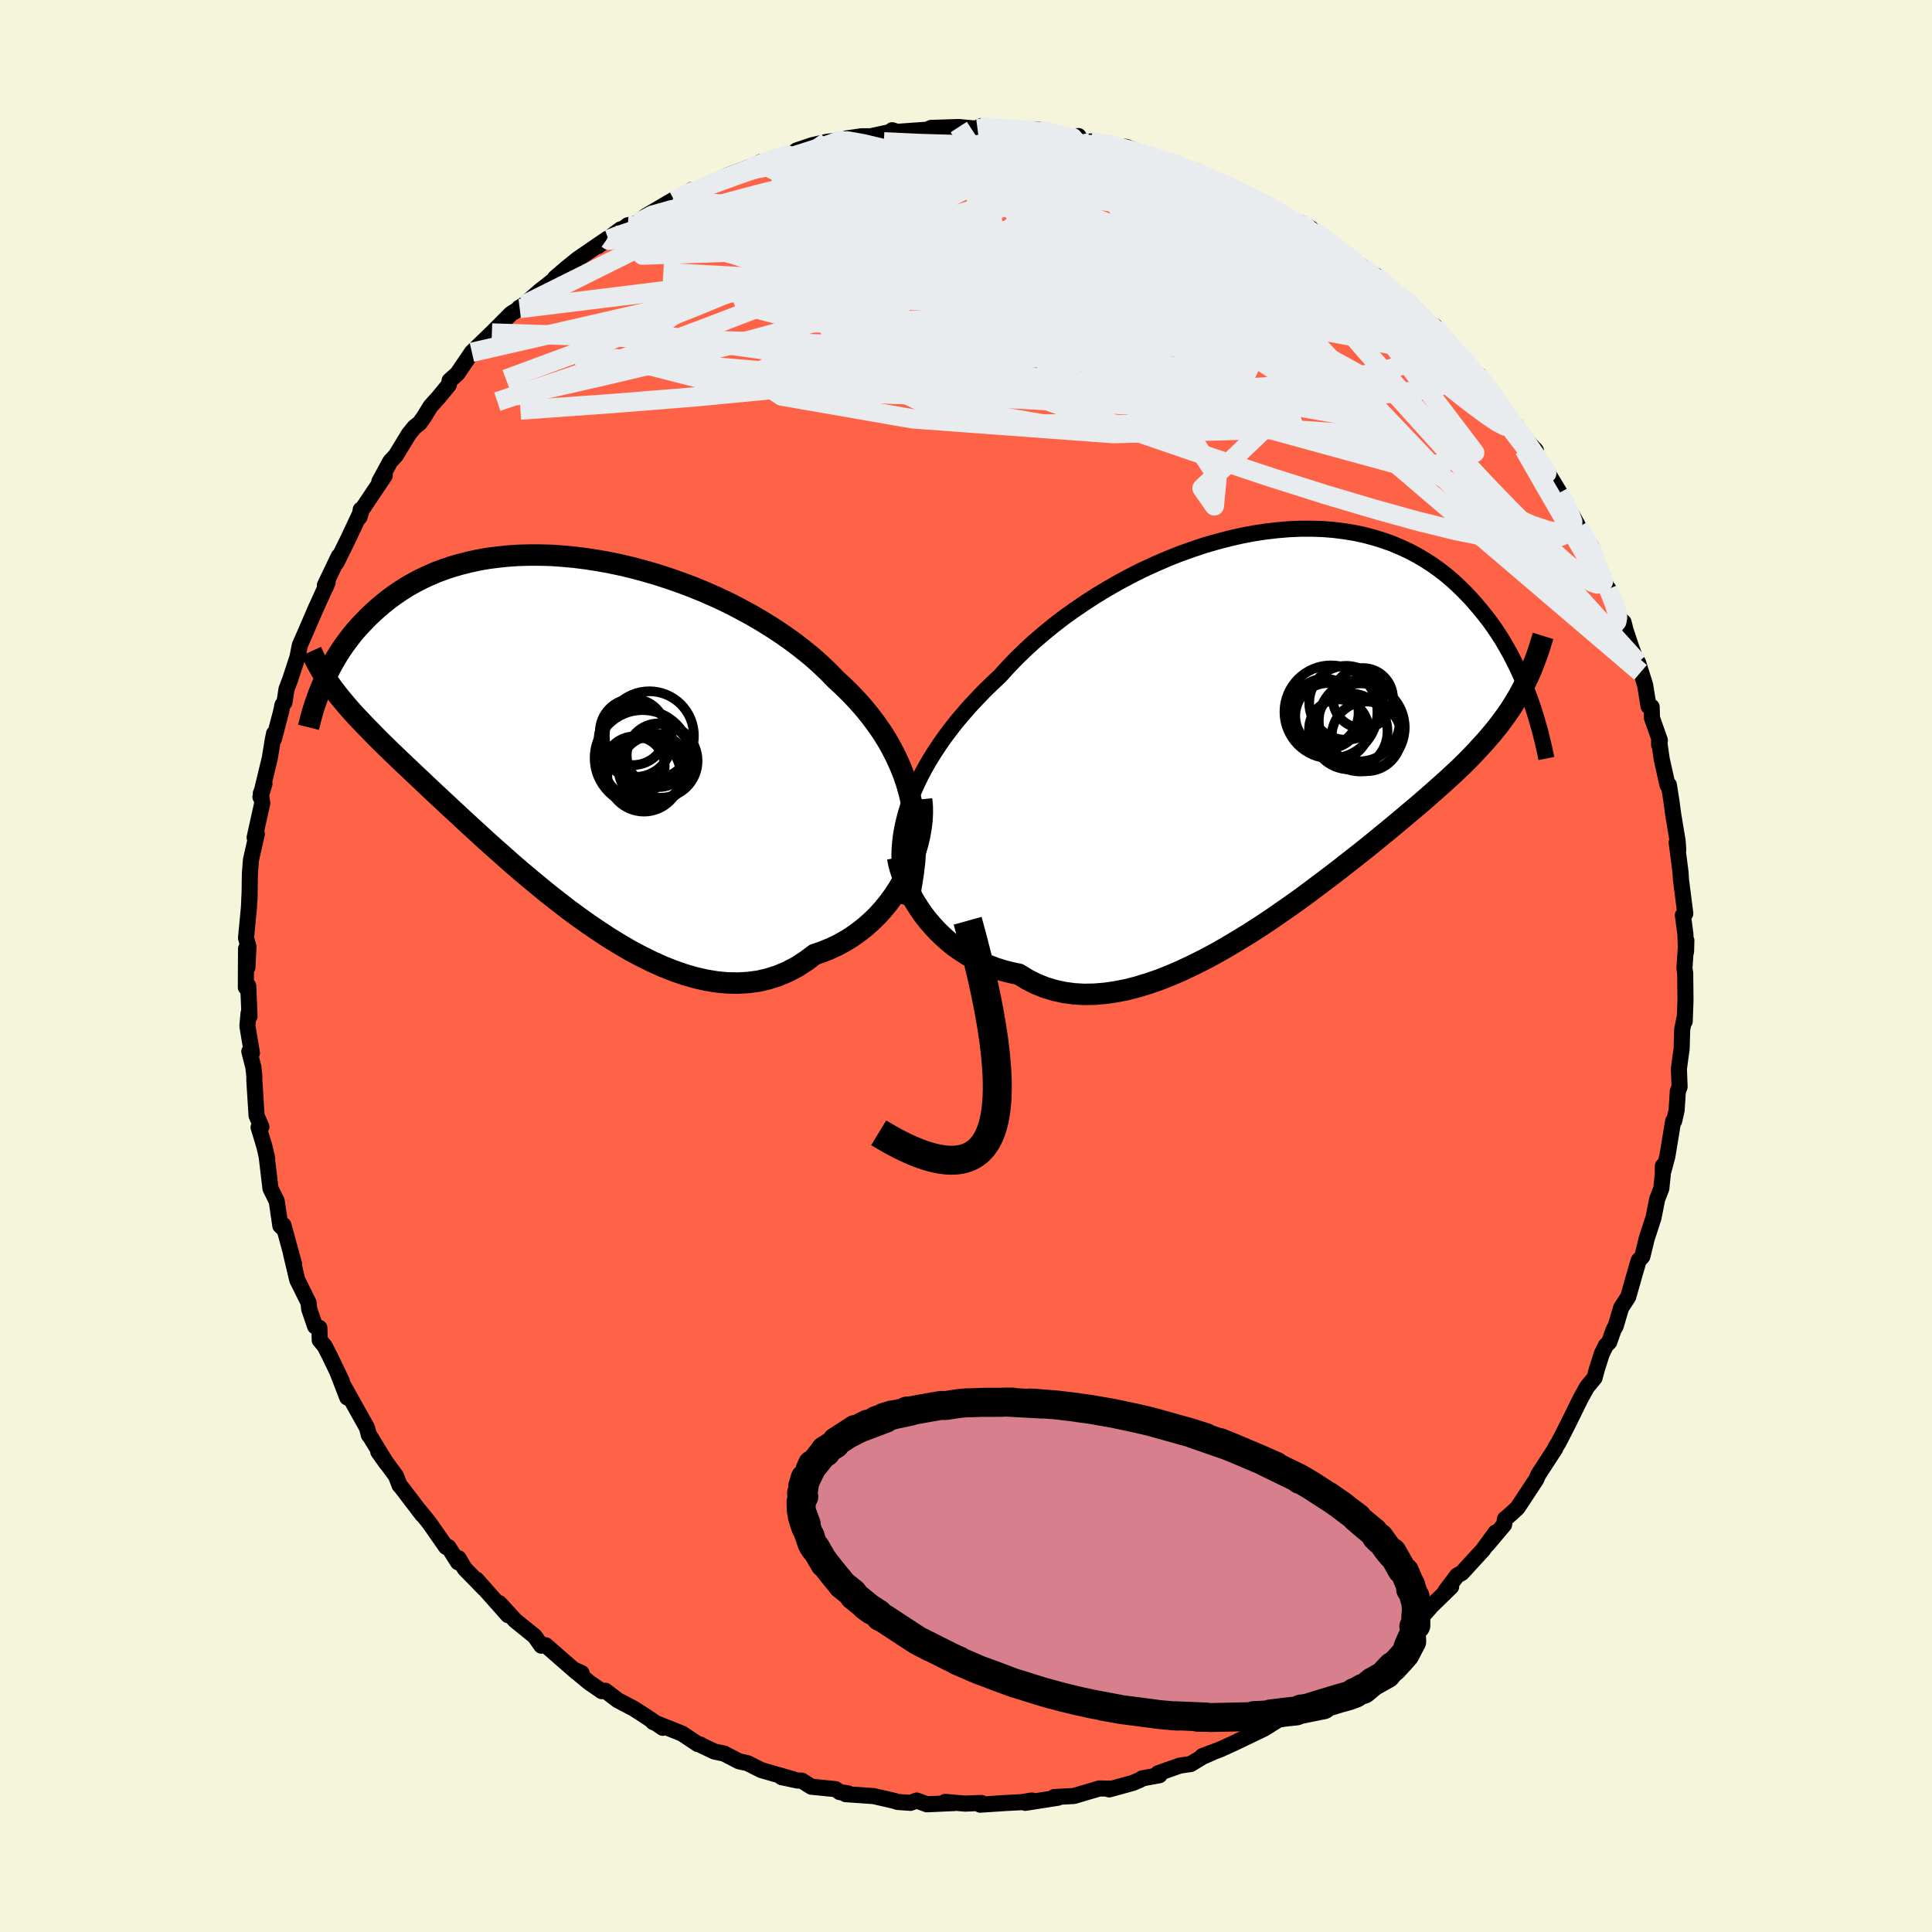 
  <svg viewBox="-100 -100 200 200" xmlns="http://www.w3.org/2000/svg" width="500" height="500" id="face-svg">
    <defs>
      <clipPath id="leftEyeClipPath">
        <polyline points="36.32,7.53 36.09,6.56 35.82,5.61 35.5,4.68 35.13,3.76 34.72,2.87 34.27,1.99 33.78,1.12 33.25,0.28 32.67,-0.55 32.06,-1.36 31.42,-2.15 30.74,-2.92 30.02,-3.68 29.28,-4.41 28.5,-5.13 27.71,-5.94 26.87,-6.74 25.99,-7.52 25.05,-8.28 24.08,-9.02 23.06,-9.75 22,-10.45 20.91,-11.13 19.79,-11.79 18.64,-12.41 17.47,-13.02 16.27,-13.59 15.05,-14.13 13.82,-14.64 12.58,-15.11 11.33,-15.55 10.07,-15.96 8.81,-16.33 7.56,-16.67 6.3,-16.97 5.06,-17.23 3.82,-17.45 2.59,-17.64 1.39,-17.79 0.19,-17.9 -0.98,-17.98 -2.13,-18.01 -3.26,-18.01 -4.36,-17.98 -5.43,-17.91 -6.48,-17.8 -7.49,-17.67 -8.47,-17.5 -9.43,-17.29 -10.35,-17.06 -11.23,-16.81 -12.09,-16.52 -12.91,-16.21 -13.69,-15.87 -14.44,-15.52 -15.16,-15.14 -15.85,-14.75 -16.5,-14.34 -17.13,-13.91 -17.72,-13.48 -18.29,-13.03 -18.83,-12.58 -19.34,-12.12 -19.83,-11.66 -20.29,-11.19 -20.74,-10.72 -21.16,-10.25 -21.56,-9.77 -21.93,-9.29 -22.29,-8.81 -22.63,-8.32 -22.95,-7.83 -23.25,-7.35 -23.53,-6.86 -23.79,-6.38 -24.04,-5.9 -24.27,-5.42 -24.49,-4.95 -24.69,-4.48 -23.59,-4.25 -23.31,-3.89 -23.03,-3.52 -22.73,-3.15 -22.42,-2.78 -22.1,-2.4 -21.77,-2.02 -21.42,-1.63 -21.06,-1.24 -20.68,-0.84 -20.29,-0.43 -19.88,-0.01 -19.46,0.42 -19.03,0.86 -18.57,1.32 -18.1,1.78 -17.61,2.26 -17.11,2.74 -16.58,3.25 -16.04,3.76 -15.47,4.3 -14.88,4.86 -14.27,5.43 -13.64,6.03 -12.98,6.65 -12.29,7.29 -11.59,7.95 -10.85,8.63 -10.1,9.33 -9.31,10.06 -8.51,10.79 -7.68,11.55 -6.82,12.32 -5.94,13.1 -5.04,13.9 -4.11,14.7 -3.16,15.5 -2.19,16.3 -1.2,17.11 -0.19,17.9 0.83,18.69 1.88,19.46 2.93,20.21 4.01,20.94 5.09,21.65 6.19,22.32 7.29,22.96 8.4,23.55 9.52,24.1 10.63,24.6 11.75,25.04 12.87,25.43 13.99,25.75 15.1,26 16.2,26.18 17.29,26.28 18.37,26.3 19.44,26.24 20.49,26.1 21.52,25.86 22.52,25.54 23.51,25.12 24.47,24.62 25.4,24.02 26.31,23.34 27.12,23.06 27.91,22.74 28.68,22.38 29.43,21.97 30.15,21.53 30.85,21.03 31.53,20.5 32.17,19.93 32.79,19.33 33.37,18.69 33.93,18.01 34.44,17.31 34.93,16.58 35.37,15.83 35.78,15.06" />
      </clipPath>
      <clipPath id="rightEyeClipPath">
        <polyline points="-37.81,7.17 -37.45,6.38 -37.07,5.59 -36.64,4.79 -36.18,3.99 -35.68,3.19 -35.15,2.39 -34.59,1.59 -33.99,0.79 -33.36,-0.01 -32.69,-0.8 -32,-1.59 -31.27,-2.37 -30.52,-3.15 -29.73,-3.92 -28.92,-4.68 -28.12,-5.56 -27.28,-6.44 -26.39,-7.31 -25.45,-8.18 -24.46,-9.03 -23.44,-9.87 -22.38,-10.69 -21.28,-11.48 -20.14,-12.26 -18.98,-13.01 -17.79,-13.73 -16.58,-14.42 -15.35,-15.08 -14.1,-15.71 -12.83,-16.29 -11.56,-16.84 -10.28,-17.35 -8.99,-17.81 -7.71,-18.24 -6.42,-18.61 -5.15,-18.94 -3.88,-19.23 -2.62,-19.47 -1.37,-19.66 -0.14,-19.8 1.07,-19.9 2.25,-19.95 3.42,-19.95 4.56,-19.91 5.68,-19.82 6.76,-19.68 7.82,-19.51 8.84,-19.29 9.84,-19.02 10.8,-18.72 11.73,-18.39 12.62,-18.01 13.48,-17.61 14.31,-17.17 15.1,-16.7 15.86,-16.21 16.59,-15.69 17.28,-15.15 17.94,-14.59 18.57,-14.01 19.17,-13.42 19.75,-12.82 20.29,-12.21 20.81,-11.6 21.31,-10.98 21.79,-10.36 22.24,-9.73 22.67,-9.09 23.08,-8.45 23.46,-7.8 23.83,-7.15 24.17,-6.5 24.5,-5.85 24.81,-5.19 25.1,-4.55 25.37,-3.9 25.62,-3.26 25.86,-2.62 26.09,-1.99 25.08,-3.21 24.8,-2.69 24.5,-2.19 24.2,-1.69 23.88,-1.19 23.54,-0.7 23.19,-0.22 22.83,0.27 22.45,0.75 22.05,1.24 21.64,1.72 21.21,2.21 20.76,2.7 20.3,3.2 19.82,3.7 19.32,4.21 18.8,4.72 18.26,5.23 17.69,5.76 17.11,6.29 16.5,6.83 15.87,7.39 15.22,7.96 14.54,8.55 13.83,9.15 13.09,9.77 12.33,10.41 11.55,11.06 10.73,11.73 9.89,12.42 9.03,13.12 8.13,13.83 7.21,14.55 6.27,15.29 5.3,16.03 4.31,16.78 3.3,17.54 2.27,18.3 1.22,19.05 0.14,19.8 -0.94,20.55 -2.05,21.28 -3.17,22 -4.3,22.69 -5.44,23.37 -6.58,24.02 -7.74,24.64 -8.9,25.22 -10.06,25.77 -11.21,26.27 -12.37,26.73 -13.52,27.13 -14.67,27.48 -15.8,27.77 -16.92,27.99 -18.03,28.15 -19.12,28.24 -20.19,28.26 -21.24,28.2 -22.26,28.06 -23.26,27.84 -24.23,27.55 -25.17,27.17 -26.08,26.71 -26.96,26.17 -27.79,26 -28.59,25.79 -29.38,25.54 -30.14,25.25 -30.88,24.93 -31.6,24.57 -32.29,24.17 -32.96,23.74 -33.6,23.29 -34.21,22.8 -34.79,22.28 -35.35,21.74 -35.87,21.18 -36.37,20.6 -36.83,20.01" />
      </clipPath>
      <filter id="fuzzy">
        <feTurbulence id="turbulence" baseFrequency="0.05" numOctaves="3" type="noise" result="noise" />
        <feDisplacementMap in="SourceGraphic" in2="noise" scale="2" />
      </filter>
      <linearGradient id="rainbowGradient" x1="0%" y1="0%" x2="100%" y2="0%">
        <stop offset="0%" style="stop-color: rgb(128, 128, 128); stop-opacity: 1" />
        <stop offset="50%" style="stop-color: rgb(230, 230, 250); stop-opacity: 1" />
        <stop offset="100%" style="stop-color: rgb(148, 0, 211); stop-opacity: 1" />
      </linearGradient>
    </defs>
    <rect x="-100" y="-100" width="100%" height="100%" fill="rgb(245, 245, 220)" />
    <polyline id="faceContour" points="74.37,0.24 74.45,0.75 74.48,3.57 74.4,5.73 74.41,5.23 74.14,6.56 74.08,8.6 73.95,9.5 73.8,10.65 73.87,12.51 73.69,12.95 73.56,14.95 73.31,16.04 73.2,16.07 72.61,19.67 72.22,21.14 72.14,20.7 72.13,21.57 71.98,23.03 71.55,24.14 71.17,26.06 70.47,28.21 70.01,30.08 69.63,30.49 69.24,31.83 68.55,34.25 67.81,35.4 67.26,37.26 67.03,37.68 66.59,38.93 66.23,39.3 65.82,40.13 65.31,41.73 65.07,42.63 64.28,43.59 63.62,44.78 62.27,47.52 61.89,48.27 61.31,49.39 61.03,49.83 60.99,49.97 59.24,52.66 59.03,53.15 57.1,56.08 56.5,56.64 55.8,57.25 55.8,57.24 55.7,57.84 53.95,59.91 54.83,58.64 53.52,60.44 51.33,62.83 50.85,63.09 49.64,64.69 50.22,64.26 47.91,66.51 48.03,66.43 47.5,67.02 46.89,67.66 44.33,69.86 42.76,70.73 42.79,71.09 41.01,72.47 40.28,73.12 38.3,74.51 39.71,73.43 38.16,74.44 37.86,74.78 35.18,76.32 34.08,77.26 34.24,76.87 33.07,77.85 32.4,77.99 30.84,78.96 28.17,80.24 28.08,80.29 26.31,81.1 24.47,81.79 25.45,81.45 24.55,81.83 23.26,82.61 22.12,82.78 19.88,83.57 20.03,83.77 18.23,84.1 18.06,84.23 17.26,84.57 14.82,85.24 15.04,85.16 13.81,85.14 11.17,85.92 9.13,86.03 9.52,86.1 6.14,86.63 6.84,86.39 6.78,86.39 5.75,86.56 4.2,86.64 1.47,86.82 1.59,86.64 -0.08,86.71 -2.16,86.53 -1.18,86.65 -4.05,86.78 -5.11,86.39 -5.75,86.63 -7.06,86.54 -7.43,86.42 -9.57,85.93 -12.46,85.73 -12.21,85.65 -13.07,85.52 -13.51,85.21 -16.01,84.96 -17.01,84.33 -17.45,84.32 -19.09,83.97 -17.92,84.18 -21.19,83.24 -22.62,82.52 -23.5,82.33 -25.04,81.53 -26.04,81.32 -27.37,80.69 -27.52,80.59 -27.76,80.55 -29.39,79.46 -32.38,78.27 -31.09,78.79 -31.39,78.86 -33.26,77.6 -34.4,76.87 -36.04,76.01 -37.33,75.03 -37.7,75.07 -39.02,74.16 -40.66,72.8 -39.79,73.2 -40.32,73.1 -43.5,70.32 -43.82,70.25 -43.96,70.36 -44.65,69.38 -46.67,67.75 -48.31,65.96 -47.41,67.2 -50.67,63.52 -49.86,64.47 -51.9,62.38 -52.53,61.31 -52.58,61.73 -53.58,60.15 -53.82,60.14 -55.46,57.79 -55.7,57.47 -56.8,56.12 -56.3,56.78 -58.48,53.92 -58.63,53.77 -59.01,52.79 -60.84,50.29 -59.95,51.54 -61.85,48.44 -61.81,48.57 -62.01,47.8 -64.49,43.36 -64.05,44.67 -65.05,42.09 -64.63,42.94 -65.91,40.28 -66.39,39.35 -66.9,38.73 -66.94,37.46 -67.38,37.3 -67.99,35.52 -68.06,34.85 -69.23,32.49 -69.9,29.66 -69.55,30.88 -70.66,26.83 -70.58,27.26 -70.98,26.89 -71.35,24.35 -72,23.03 -72.41,19.59 -72.34,19.95 -72.63,18.68 -73.23,16.7 -72.94,16.65 -73.44,15.49 -73.67,11.85 -73.67,11.4 -73.77,10.48 -74.19,8.84 -73.92,9.01 -74.39,6.21 -74.27,4.9 -74.17,5.2 -74.3,2.06 -74.55,2.21 -74.53,-1.79 -74.39,0.16 -74.28,-1.99 -74.53,-2.91 -74.23,-6.05 -74.17,-7.4 -74.17,-6.92 -74.13,-9.56 -74.02,-10.99 -73.41,-13.68 -73.64,-13.3 -72.85,-16.86 -73,-17.87 -72.62,-18.87 -73.04,-17.5 -72.07,-21.52 -71.77,-23.37 -71.63,-24.06 -71.64,-23.51 -70.91,-26.3 -70.76,-27.02 -70.55,-27.29 -70.34,-28.67 -69.97,-29.64 -69.21,-31.96 -68.96,-33.21 -68.32,-34.67 -67.23,-37.2 -67.51,-36.56 -66.08,-39.72 -66.31,-39.17 -66.37,-39.41 -64.93,-42.42 -65.17,-41.75 -64.03,-44.06 -62.68,-46.93 -62.66,-47.24 -62.79,-46.46 -62.56,-47.21 -60.17,-50.77 -60.73,-50.15 -59.6,-52.23 -59.02,-52.86 -57.68,-55.06 -57.1,-55.78 -56.56,-56.2 -56.12,-56.82 -55.43,-57.94 -54.55,-58.92 -53.54,-60.16 -53.45,-60.61 -52.65,-61.32 -51.15,-63.53 -49.16,-65.46 -48.22,-66.31 -49.08,-65.53 -47.08,-67.54 -46.2,-68.06 -46.26,-68.14 -45.76,-68.44 -44.15,-69.85 -40.92,-72.39 -42.53,-71.24 -41.34,-72.26 -40.21,-73.17 -37.15,-75.27 -38.1,-74.52 -35.75,-76.26 -36.37,-75.64 -35.01,-76.68 -34.01,-76.91 -33.14,-77.64 -30.28,-79.32 -29.61,-79.57 -30.19,-79.23 -28.35,-80.36 -28.06,-80.28 -26.99,-80.67 -24.84,-81.78 -23.19,-82.4 -21.88,-82.91 -21.26,-83.23 -21.12,-83.03 -18.16,-84.12 -17.92,-84.14 -17.52,-84.43 -15.95,-84.96 -14.39,-85.32 -13.61,-85.41 -11.95,-85.59 -12.36,-85.67 -10.83,-85.89 -9.88,-85.89 -7.43,-86.42 -7.64,-86.52 -7.15,-86.35 -3.51,-86.61 -4.18,-86.5 -3.61,-86.76 -0.75,-86.85 1.19,-86.67 1.65,-86.97 3.02,-86.8 1.43,-86.89 3.99,-86.6 7.17,-86.51 6.97,-86.57 7.57,-86.56 10.72,-85.76 11.65,-85.91 10.12,-85.81 14.12,-85.03 12.92,-85.36 14.5,-85.15 14.67,-84.95 16.58,-84.79 19.64,-83.59 19.58,-83.79 20.5,-83.42 20.95,-83.29 23.79,-82.25 23.8,-82.29 25.01,-81.64 26.39,-81.09 26.93,-80.73 28.74,-80.01 29.62,-79.64 29.99,-79.31 31.16,-78.89 30.92,-78.69 35.13,-76.38 34.56,-76.97 35.72,-76.34 36.14,-75.63 35.95,-76.13 39.96,-73.21 39.67,-73.44 41.07,-72.34 42.98,-70.61 42.42,-71.48 44.4,-69.63 44.85,-69.45 45.55,-68.91 47.79,-66.74 46.86,-67.49 48.56,-66.2 50.57,-63.48 49.76,-64.8 51.61,-62.65 51.45,-62.79 52.51,-61.51 53.05,-61.19 53.06,-61.21 55.92,-57.06 55.18,-58.19 56.96,-56.01 57.25,-55.19 58.99,-53.38 58.27,-53.69 59.69,-51.87 60.26,-50.97 61.55,-48.84 61.71,-48.65 61.42,-48.98 62.76,-46.66 63.42,-45.43 64.68,-43.52 64.97,-42.66 64.61,-42.89 66.41,-39.09 66.5,-39.04 67.39,-36.94 67.72,-35.84 68.07,-35.59 68.28,-34.75 68.87,-32.99 69.83,-30.4 69.57,-31.42 70.3,-29.1 70.66,-26.89 70.98,-26.82 71.01,-25.68 71.83,-23.36 71.75,-22.88 71.75,-23.31 72.01,-21.47 72.62,-18.73 72.76,-18.75 73.02,-17.11 73.2,-15.76 73.67,-12.92 73.73,-12.01 73.57,-12.79 73.97,-9.68 74.01,-8.96 74.46,-5.43 74.21,-5.26 74.47,-3.32 74.54,-1.49 74.57,-2.64 74.37,0.24 74.45,0.75" fill="rgb(255, 99, 71)" stroke="black" stroke-width="1.667" stroke-linejoin="round" filter="url(#fuzzy)" />
    <g transform="translate(32.42 -25.32)">
      <polyline id="rightCountour" points="-37.81,7.17 -37.45,6.38 -37.07,5.59 -36.64,4.79 -36.18,3.99 -35.68,3.19 -35.15,2.39 -34.59,1.59 -33.99,0.79 -33.36,-0.01 -32.69,-0.8 -32,-1.59 -31.27,-2.37 -30.52,-3.15 -29.73,-3.92 -28.92,-4.68 -28.12,-5.56 -27.28,-6.44 -26.39,-7.31 -25.45,-8.18 -24.46,-9.03 -23.44,-9.87 -22.38,-10.69 -21.28,-11.48 -20.14,-12.26 -18.98,-13.01 -17.79,-13.73 -16.58,-14.42 -15.35,-15.08 -14.1,-15.71 -12.83,-16.29 -11.56,-16.84 -10.28,-17.35 -8.99,-17.81 -7.71,-18.24 -6.42,-18.61 -5.15,-18.94 -3.88,-19.23 -2.62,-19.47 -1.37,-19.66 -0.14,-19.8 1.07,-19.9 2.25,-19.95 3.42,-19.95 4.56,-19.91 5.68,-19.82 6.76,-19.68 7.82,-19.51 8.84,-19.29 9.84,-19.02 10.8,-18.72 11.73,-18.39 12.62,-18.01 13.48,-17.61 14.31,-17.17 15.1,-16.7 15.86,-16.21 16.59,-15.69 17.28,-15.15 17.94,-14.59 18.57,-14.01 19.17,-13.42 19.75,-12.82 20.29,-12.21 20.81,-11.6 21.31,-10.98 21.79,-10.36 22.24,-9.73 22.67,-9.09 23.08,-8.45 23.46,-7.8 23.83,-7.15 24.17,-6.5 24.5,-5.85 24.81,-5.19 25.1,-4.55 25.37,-3.9 25.62,-3.26 25.86,-2.62 26.09,-1.99 25.08,-3.21 24.8,-2.69 24.5,-2.19 24.2,-1.69 23.88,-1.19 23.54,-0.7 23.19,-0.22 22.83,0.27 22.45,0.75 22.05,1.24 21.64,1.72 21.21,2.21 20.76,2.7 20.3,3.2 19.82,3.7 19.32,4.21 18.8,4.72 18.26,5.23 17.69,5.76 17.11,6.29 16.5,6.83 15.87,7.39 15.22,7.96 14.54,8.55 13.83,9.15 13.09,9.77 12.33,10.41 11.55,11.06 10.73,11.73 9.89,12.42 9.03,13.12 8.13,13.83 7.21,14.55 6.27,15.29 5.3,16.03 4.31,16.78 3.3,17.54 2.27,18.3 1.22,19.05 0.14,19.8 -0.94,20.55 -2.05,21.28 -3.17,22 -4.3,22.69 -5.44,23.37 -6.58,24.02 -7.74,24.64 -8.9,25.22 -10.06,25.77 -11.21,26.27 -12.37,26.73 -13.52,27.13 -14.67,27.48 -15.8,27.77 -16.92,27.99 -18.03,28.15 -19.12,28.24 -20.19,28.26 -21.24,28.2 -22.26,28.06 -23.26,27.84 -24.23,27.55 -25.17,27.17 -26.08,26.71 -26.96,26.17 -27.79,26 -28.59,25.79 -29.38,25.54 -30.14,25.25 -30.88,24.93 -31.6,24.57 -32.29,24.17 -32.96,23.74 -33.6,23.29 -34.21,22.8 -34.79,22.28 -35.35,21.74 -35.87,21.18 -36.37,20.6 -36.83,20.01" fill="white" stroke="white" stroke-width="0" stroke-linejoin="round" filter="url(#fuzzy)" />
    </g>
    <g transform="translate(-41.98 -24.53)">
      <polyline id="leftCountour" points="36.32,7.53 36.09,6.56 35.82,5.61 35.5,4.68 35.13,3.76 34.72,2.87 34.27,1.99 33.78,1.12 33.25,0.28 32.67,-0.55 32.06,-1.36 31.42,-2.15 30.74,-2.92 30.02,-3.68 29.28,-4.41 28.5,-5.13 27.71,-5.94 26.87,-6.74 25.99,-7.52 25.05,-8.28 24.08,-9.02 23.06,-9.75 22,-10.45 20.91,-11.13 19.79,-11.79 18.64,-12.41 17.47,-13.02 16.27,-13.59 15.05,-14.13 13.82,-14.64 12.58,-15.11 11.33,-15.55 10.07,-15.96 8.81,-16.33 7.56,-16.67 6.3,-16.97 5.06,-17.23 3.82,-17.45 2.59,-17.64 1.39,-17.79 0.19,-17.9 -0.98,-17.98 -2.13,-18.01 -3.26,-18.01 -4.36,-17.98 -5.43,-17.91 -6.48,-17.8 -7.49,-17.67 -8.47,-17.5 -9.43,-17.29 -10.35,-17.06 -11.23,-16.81 -12.09,-16.52 -12.91,-16.21 -13.69,-15.87 -14.44,-15.52 -15.16,-15.14 -15.85,-14.75 -16.5,-14.34 -17.13,-13.91 -17.72,-13.48 -18.29,-13.03 -18.83,-12.58 -19.34,-12.12 -19.83,-11.66 -20.29,-11.19 -20.74,-10.72 -21.16,-10.25 -21.56,-9.77 -21.93,-9.29 -22.29,-8.81 -22.63,-8.32 -22.95,-7.83 -23.25,-7.35 -23.53,-6.86 -23.79,-6.38 -24.04,-5.9 -24.27,-5.42 -24.49,-4.95 -24.69,-4.48 -23.59,-4.25 -23.31,-3.89 -23.03,-3.52 -22.73,-3.15 -22.42,-2.78 -22.1,-2.4 -21.77,-2.02 -21.42,-1.63 -21.06,-1.24 -20.68,-0.84 -20.29,-0.43 -19.88,-0.01 -19.46,0.42 -19.03,0.86 -18.57,1.32 -18.1,1.78 -17.61,2.26 -17.11,2.74 -16.58,3.25 -16.04,3.76 -15.47,4.3 -14.88,4.86 -14.27,5.43 -13.64,6.03 -12.98,6.65 -12.29,7.29 -11.59,7.95 -10.85,8.63 -10.1,9.33 -9.31,10.06 -8.51,10.79 -7.68,11.55 -6.82,12.32 -5.94,13.1 -5.04,13.9 -4.11,14.7 -3.16,15.5 -2.19,16.3 -1.2,17.11 -0.19,17.9 0.83,18.69 1.88,19.46 2.93,20.21 4.01,20.94 5.09,21.65 6.19,22.32 7.29,22.96 8.4,23.55 9.52,24.1 10.63,24.6 11.75,25.04 12.87,25.43 13.99,25.75 15.1,26 16.2,26.18 17.29,26.28 18.37,26.3 19.44,26.24 20.49,26.1 21.52,25.86 22.52,25.54 23.51,25.12 24.47,24.62 25.4,24.02 26.31,23.34 27.12,23.06 27.91,22.74 28.68,22.38 29.43,21.97 30.15,21.53 30.85,21.03 31.53,20.5 32.17,19.93 32.79,19.33 33.37,18.69 33.93,18.01 34.44,17.31 34.93,16.58 35.37,15.83 35.78,15.06" fill="white" stroke="white" stroke-width="0" stroke-linejoin="round" filter="url(#fuzzy)" />
    </g>
    <g transform="translate(32.42 -25.32)">
      <polyline id="rightUpper" points="-39.29,14.55 -39.31,13.87 -39.29,13.17 -39.23,12.46 -39.14,11.73 -39.01,11 -38.84,10.25 -38.64,9.49 -38.4,8.72 -38.12,7.95 -37.81,7.17 -37.45,6.38 -37.07,5.59 -36.64,4.79 -36.18,3.99 -35.68,3.19 -35.15,2.39 -34.59,1.59 -33.99,0.79 -33.36,-0.01 -32.69,-0.8 -32,-1.59 -31.27,-2.37 -30.52,-3.15 -29.73,-3.92 -28.92,-4.68 -28.12,-5.56 -27.28,-6.44 -26.39,-7.31 -25.45,-8.18 -24.46,-9.03 -23.44,-9.87 -22.38,-10.69 -21.28,-11.48 -20.14,-12.26 -18.98,-13.01 -17.79,-13.73 -16.58,-14.42 -15.35,-15.08 -14.1,-15.71 -12.83,-16.29 -11.56,-16.84 -10.28,-17.35 -8.99,-17.81 -7.71,-18.24 -6.42,-18.61 -5.15,-18.94 -3.88,-19.23 -2.62,-19.47 -1.37,-19.66 -0.14,-19.8 1.07,-19.9 2.25,-19.95 3.42,-19.95 4.56,-19.91 5.68,-19.82 6.76,-19.68 7.82,-19.51 8.84,-19.29 9.84,-19.02 10.8,-18.72 11.73,-18.39 12.62,-18.01 13.48,-17.61 14.31,-17.17 15.1,-16.7 15.86,-16.21 16.59,-15.69 17.28,-15.15 17.94,-14.59 18.57,-14.01 19.17,-13.42 19.75,-12.82 20.29,-12.21 20.81,-11.6 21.31,-10.98 21.79,-10.36 22.24,-9.73 22.67,-9.09 23.08,-8.45 23.46,-7.8 23.83,-7.15 24.17,-6.5 24.5,-5.85 24.81,-5.19 25.1,-4.55 25.37,-3.9 25.62,-3.26 25.86,-2.62 26.09,-1.99 26.3,-1.37 26.5,-0.75 26.68,-0.14 26.85,0.45 27.02,1.04 27.16,1.62 27.3,2.19 27.43,2.75 27.55,3.3 27.66,3.84" fill="none" stroke="black" stroke-width="1.667" stroke-linejoin="round" filter="url(#fuzzy)" />
      <polyline id="rightLower" points="-39.49,14.1 -39.4,14.61 -39.26,15.16 -39.08,15.73 -38.87,16.32 -38.62,16.92 -38.33,17.54 -38.01,18.16 -37.65,18.78 -37.25,19.4 -36.83,20.01 -36.37,20.6 -35.87,21.18 -35.35,21.74 -34.79,22.28 -34.21,22.8 -33.6,23.29 -32.96,23.74 -32.29,24.17 -31.6,24.57 -30.88,24.93 -30.14,25.25 -29.38,25.54 -28.59,25.79 -27.79,26 -26.96,26.17 -26.08,26.71 -25.17,27.17 -24.23,27.55 -23.26,27.84 -22.26,28.06 -21.24,28.2 -20.19,28.26 -19.12,28.24 -18.03,28.15 -16.92,27.99 -15.8,27.77 -14.67,27.48 -13.52,27.13 -12.37,26.73 -11.21,26.27 -10.06,25.77 -8.9,25.22 -7.74,24.64 -6.58,24.02 -5.44,23.37 -4.3,22.69 -3.17,22 -2.05,21.28 -0.94,20.55 0.14,19.8 1.22,19.05 2.27,18.3 3.3,17.54 4.31,16.78 5.3,16.03 6.27,15.29 7.21,14.55 8.13,13.83 9.03,13.12 9.89,12.42 10.73,11.73 11.55,11.06 12.33,10.41 13.09,9.77 13.83,9.15 14.54,8.55 15.22,7.96 15.87,7.39 16.5,6.83 17.11,6.29 17.69,5.76 18.26,5.23 18.8,4.72 19.32,4.21 19.82,3.7 20.3,3.2 20.76,2.7 21.21,2.21 21.64,1.72 22.05,1.24 22.45,0.75 22.83,0.27 23.19,-0.22 23.54,-0.7 23.88,-1.19 24.2,-1.69 24.5,-2.19 24.8,-2.69 25.08,-3.21 25.35,-3.73 25.61,-4.26 25.86,-4.79 26.1,-5.34 26.32,-5.9 26.54,-6.47 26.75,-7.05 26.95,-7.64 27.13,-8.24 27.32,-8.85" fill="none" stroke="black" stroke-width="2.222" stroke-linejoin="round" filter="url(#fuzzy)" />
      <circle r="4.812" cx="5.359" cy="-0.985" stroke="black" fill="none" stroke-width="1.0" filter="url(#fuzzy)" clip-path="url(#rightEyeClipPath)" /><circle r="3.074" cx="6.164" cy="0.8" stroke="black" fill="none" stroke-width="1.0" filter="url(#fuzzy)" clip-path="url(#rightEyeClipPath)" /><circle r="3.12" cx="8.664" cy="-2.405" stroke="black" fill="none" stroke-width="1.0" filter="url(#fuzzy)" clip-path="url(#rightEyeClipPath)" /><circle r="3.51" cx="4.709" cy="-0.905" stroke="black" fill="none" stroke-width="1.0" filter="url(#fuzzy)" clip-path="url(#rightEyeClipPath)" /><circle r="3.828" cx="6.939" cy="-1.925" stroke="black" fill="none" stroke-width="1.0" filter="url(#fuzzy)" clip-path="url(#rightEyeClipPath)" /><circle r="4.198" cx="8.299" cy="-0.065" stroke="black" fill="none" stroke-width="1.0" filter="url(#fuzzy)" clip-path="url(#rightEyeClipPath)" /><circle r="4.558" cx="8.439" cy="0.625" stroke="black" fill="none" stroke-width="1.0" filter="url(#fuzzy)" clip-path="url(#rightEyeClipPath)" /><circle r="3.388" cx="5.054" cy="-0.575" stroke="black" fill="none" stroke-width="1.0" filter="url(#fuzzy)" clip-path="url(#rightEyeClipPath)" /><circle r="3.936" cx="7.279" cy="1.03" stroke="black" fill="none" stroke-width="1.0" filter="url(#fuzzy)" clip-path="url(#rightEyeClipPath)" /><circle r="3.604" cx="9.039" cy="1.55" stroke="black" fill="none" stroke-width="1.0" filter="url(#fuzzy)" clip-path="url(#rightEyeClipPath)" />
      </g>
    <g transform="translate(-41.98 -24.53)">
      <polyline id="leftUpper" points="35.84,18.26 36.13,17.1 36.36,15.96 36.53,14.83 36.66,13.73 36.73,12.65 36.75,11.59 36.72,10.54 36.63,9.52 36.5,8.52 36.32,7.53 36.09,6.56 35.82,5.61 35.5,4.68 35.13,3.76 34.72,2.87 34.27,1.99 33.78,1.12 33.25,0.28 32.67,-0.55 32.06,-1.36 31.42,-2.15 30.74,-2.92 30.02,-3.68 29.28,-4.41 28.5,-5.13 27.71,-5.94 26.87,-6.74 25.99,-7.52 25.05,-8.28 24.08,-9.02 23.06,-9.75 22,-10.45 20.91,-11.13 19.79,-11.79 18.64,-12.41 17.47,-13.02 16.27,-13.59 15.05,-14.13 13.82,-14.64 12.58,-15.11 11.33,-15.55 10.07,-15.96 8.81,-16.33 7.56,-16.67 6.3,-16.97 5.06,-17.23 3.82,-17.45 2.59,-17.64 1.39,-17.79 0.19,-17.9 -0.98,-17.98 -2.13,-18.01 -3.26,-18.01 -4.36,-17.98 -5.43,-17.91 -6.48,-17.8 -7.49,-17.67 -8.47,-17.5 -9.43,-17.29 -10.35,-17.06 -11.23,-16.81 -12.09,-16.52 -12.91,-16.21 -13.69,-15.87 -14.44,-15.52 -15.16,-15.14 -15.85,-14.75 -16.5,-14.34 -17.13,-13.91 -17.72,-13.48 -18.29,-13.03 -18.83,-12.58 -19.34,-12.12 -19.83,-11.66 -20.29,-11.19 -20.74,-10.72 -21.16,-10.25 -21.56,-9.77 -21.93,-9.29 -22.29,-8.81 -22.63,-8.32 -22.95,-7.83 -23.25,-7.35 -23.53,-6.86 -23.79,-6.38 -24.04,-5.9 -24.27,-5.42 -24.49,-4.95 -24.69,-4.48 -24.88,-4.02 -25.06,-3.56 -25.22,-3.11 -25.38,-2.67 -25.52,-2.24 -25.65,-1.81 -25.77,-1.39 -25.88,-0.98 -25.98,-0.58 -26.08,-0.18" fill="none" stroke="black" stroke-width="2.222" stroke-linejoin="round" filter="url(#fuzzy)" />
      <polyline id="leftLower" points="37.38,7.27 37.45,7.97 37.46,8.71 37.42,9.47 37.32,10.26 37.18,11.05 36.99,11.86 36.75,12.67 36.47,13.47 36.14,14.27 35.78,15.06 35.37,15.83 34.93,16.58 34.44,17.31 33.93,18.01 33.37,18.69 32.79,19.33 32.17,19.93 31.53,20.5 30.85,21.03 30.15,21.53 29.43,21.97 28.68,22.38 27.91,22.74 27.12,23.06 26.31,23.34 25.4,24.02 24.47,24.62 23.51,25.12 22.52,25.54 21.52,25.86 20.49,26.1 19.44,26.24 18.37,26.3 17.29,26.28 16.2,26.18 15.1,26 13.99,25.75 12.87,25.43 11.75,25.04 10.63,24.6 9.52,24.1 8.4,23.55 7.29,22.96 6.19,22.32 5.09,21.65 4.01,20.94 2.93,20.21 1.88,19.46 0.83,18.69 -0.19,17.9 -1.2,17.11 -2.19,16.3 -3.16,15.5 -4.11,14.7 -5.04,13.9 -5.94,13.1 -6.82,12.32 -7.68,11.55 -8.51,10.79 -9.31,10.06 -10.1,9.33 -10.85,8.63 -11.59,7.95 -12.29,7.29 -12.98,6.65 -13.64,6.03 -14.27,5.43 -14.88,4.86 -15.47,4.3 -16.04,3.76 -16.58,3.25 -17.11,2.74 -17.61,2.26 -18.1,1.78 -18.57,1.32 -19.03,0.86 -19.46,0.42 -19.88,-0.01 -20.29,-0.43 -20.68,-0.84 -21.06,-1.24 -21.42,-1.63 -21.77,-2.02 -22.1,-2.4 -22.42,-2.78 -22.73,-3.15 -23.03,-3.52 -23.31,-3.89 -23.59,-4.25 -23.85,-4.62 -24.1,-4.99 -24.35,-5.36 -24.58,-5.73 -24.81,-6.11 -25.02,-6.49 -25.23,-6.87 -25.43,-7.26 -25.62,-7.65 -25.8,-8.05" fill="none" stroke="black" stroke-width="2.222" stroke-linejoin="round" filter="url(#fuzzy)" />
      <circle r="3.428" cx="7.501" cy="0.302" stroke="black" fill="none" stroke-width="1.0" filter="url(#fuzzy)" clip-path="url(#leftEyeClipPath)" /><circle r="3.812" cx="10.381" cy="3.297" stroke="black" fill="none" stroke-width="1.0" filter="url(#fuzzy)" clip-path="url(#leftEyeClipPath)" /><circle r="3.298" cx="10.161" cy="2.712" stroke="black" fill="none" stroke-width="1.0" filter="url(#fuzzy)" clip-path="url(#leftEyeClipPath)" /><circle r="4.96" cx="8.496" cy="3.002" stroke="black" fill="none" stroke-width="1.0" filter="url(#fuzzy)" clip-path="url(#leftEyeClipPath)" /><circle r="3.126" cx="7.666" cy="3.882" stroke="black" fill="none" stroke-width="1.0" filter="url(#fuzzy)" clip-path="url(#leftEyeClipPath)" /><circle r="3.798" cx="7.741" cy="1.157" stroke="black" fill="none" stroke-width="1.0" filter="url(#fuzzy)" clip-path="url(#leftEyeClipPath)" /><circle r="4.612" cx="9.201" cy="0.702" stroke="black" fill="none" stroke-width="1.0" filter="url(#fuzzy)" clip-path="url(#leftEyeClipPath)" /><circle r="3.8" cx="8.646" cy="4.747" stroke="black" fill="none" stroke-width="1.0" filter="url(#fuzzy)" clip-path="url(#leftEyeClipPath)" /><circle r="3.608" cx="9.616" cy="4.067" stroke="black" fill="none" stroke-width="1.0" filter="url(#fuzzy)" clip-path="url(#leftEyeClipPath)" /><circle r="3.464" cx="9.616" cy="4.152" stroke="black" fill="none" stroke-width="1.0" filter="url(#fuzzy)" clip-path="url(#leftEyeClipPath)" />
    </g>
    <g id="hairs">
      <polyline points="34.56,-76.97 35.26,-76.44 35.52,-75.97 35.61,-75.45 35.43,-74.91 34.77,-74.44 33.52,-74.11 31.63,-73.95 29.07,-73.95 25.84,-74.1 21.91,-74.39 17.26,-74.8 11.82,-75.33 5.51,-75.96 -1.73,-76.68 -9.92,-77.53 -18.91,-78.69" fill="none" stroke="rgb(233, 236, 239)" stroke-width="2" stroke-linejoin="round" filter="url(#fuzzy)" /><polyline points="30.92,-78.69 33.36,-77.37 34.13,-76.86 34.25,-76.53 34.06,-76.19 33.65,-75.8 32.94,-75.39 31.84,-75.02 30.24,-74.75 28.08,-74.61 25.33,-74.61 21.99,-74.74 18.02,-74.98 13.39,-75.3 8.04,-75.7 1.93,-76.18 -4.94,-76.75 -12.52,-77.47 -20.83,-78.39" fill="none" stroke="rgb(233, 236, 239)" stroke-width="2" stroke-linejoin="round" filter="url(#fuzzy)" /><polyline points="42.42,-71.48 43.85,-70.2 44.89,-69.33 45.83,-68.51 46.69,-67.71 47.48,-66.95 48.17,-66.25 48.72,-65.66 49.08,-65.23 49.24,-64.98 49.18,-64.92 48.9,-65.05 48.36,-65.38 47.56,-65.93 46.46,-66.7 45.05,-67.74 43.36,-69.07 41.37,-70.68 39.01,-72.62 35.9,-75.07" fill="none" stroke="rgb(233, 236, 239)" stroke-width="2" stroke-linejoin="round" filter="url(#fuzzy)" /><polyline points="39.96,-73.21 40.12,-72.98 40.57,-72.31 40.81,-71.6 40.7,-70.94 40.23,-70.29 39.41,-69.62 38.22,-68.93 36.62,-68.21 34.62,-67.49 32.16,-66.76 29.25,-66.06 25.86,-65.4 21.99,-64.79 17.61,-64.21 12.73,-63.62 7.33,-62.99 1.39,-62.26 -5.11,-61.44 -12.18,-60.56 -19.8,-59.7 -27.97,-58.92 -36.72,-58.22 -46.12,-57.55" fill="none" stroke="rgb(233, 236, 239)" stroke-width="2" stroke-linejoin="round" filter="url(#fuzzy)" /><polyline points="48.56,-66.2 49.76,-64.65 50.5,-63.82 51.2,-63.05 51.89,-62.27 52.56,-61.5 53.2,-60.74 53.78,-60.03 54.26,-59.4 54.6,-58.94 54.74,-58.7 54.65,-58.74 54.27,-59.12 53.57,-59.88 52.49,-61.09 51,-62.8 49.21,-64.88" fill="none" stroke="rgb(233, 236, 239)" stroke-width="2" stroke-linejoin="round" filter="url(#fuzzy)" /><polyline points="14.5,-85.15 15.18,-84.92 16.3,-84.57 17.17,-84.21 17.56,-83.9 17.51,-83.64 17.05,-83.38 16.2,-83.13 14.88,-82.89 13.06,-82.65 10.7,-82.44 7.75,-82.25 4.17,-82.1 -0.08,-82 -5.04,-81.95 -10.73,-81.95 -17.26,-81.92" fill="none" stroke="rgb(233, 236, 239)" stroke-width="2" stroke-linejoin="round" filter="url(#fuzzy)" /><polyline points="7.57,-86.56 9.57,-86.07 10.22,-85.78 10.25,-85.47 9.89,-85.13 9.13,-84.75 7.96,-84.29 6.36,-83.72 4.26,-83.01 1.53,-82.18 -1.91,-81.24 -6.11,-80.24 -11.06,-79.17 -16.75,-78.02 -23.27,-76.78 -30.83,-75.33" fill="none" stroke="rgb(233, 236, 239)" stroke-width="2" stroke-linejoin="round" filter="url(#fuzzy)" /><polyline points="3.02,-86.8 3.04,-86.65 4.76,-86.2 6.99,-85.52 9.39,-84.62 11.9,-83.53 14.55,-82.26 17.29,-80.83 20.13,-79.27 23.05,-77.63 26.07,-75.91 29.19,-74.15 32.42,-72.33 35.71,-70.48 39,-68.64 42.18,-66.86 45.17,-65.19 47.93,-63.73 50.46,-62.56" fill="none" stroke="rgb(233, 236, 239)" stroke-width="2" stroke-linejoin="round" filter="url(#fuzzy)" /><polyline points="41.07,-72.34 42.28,-71.33 43.14,-70.69 44.02,-70 44.92,-69.26 45.8,-68.5 46.62,-67.76 47.35,-67.05 47.98,-66.4 48.48,-65.87 48.81,-65.46 48.96,-65.21 48.91,-65.12 48.67,-65.19 48.22,-65.41 47.58,-65.78 46.72,-66.31 45.65,-67.02 44.33,-67.95 42.7,-69.13 40.68,-70.64 38.26,-72.49 35.5,-74.67 32.58,-77.06" fill="none" stroke="rgb(233, 236, 239)" stroke-width="2" stroke-linejoin="round" filter="url(#fuzzy)" /><polyline points="51.45,-62.79 52.31,-61.82 53.1,-60.89 54,-59.74 54.96,-58.46 55.9,-57.18 56.78,-55.96 57.58,-54.85 58.29,-53.84 58.9,-52.95 59.41,-52.19 59.79,-51.6 60.03,-51.2 60.12,-51.01 60.04,-51.03 59.8,-51.29 59.36,-51.81 58.72,-52.61 57.86,-53.73 56.79,-55.13 55.53,-56.82 54.07,-58.8 52.3,-61.28" fill="none" stroke="rgb(233, 236, 239)" stroke-width="2" stroke-linejoin="round" filter="url(#fuzzy)" /><polyline points="45.55,-68.91 46.78,-67.67 47.36,-66.99 47.79,-66.38 47.98,-65.9 47.85,-65.63 47.37,-65.58 46.54,-65.75 45.39,-66.09 43.92,-66.59 42.12,-67.26 39.93,-68.12 37.29,-69.24 34.13,-70.66 30.38,-72.44 25.98,-74.57 20.88,-77.08 15.02,-79.96 8.68,-83.21" fill="none" stroke="rgb(233, 236, 239)" stroke-width="2" stroke-linejoin="round" filter="url(#fuzzy)" /><polyline points="12.92,-85.36 14.16,-85.14 15.46,-84.82 16.94,-84.42 18.39,-84 19.72,-83.58 20.93,-83.19 22.04,-82.8 23.07,-82.42 24,-82.06 24.79,-81.73 25.43,-81.45 25.89,-81.24 26.14,-81.09 26.16,-81.03 25.95,-81.04 25.47,-81.13 24.71,-81.32 23.65,-81.6 22.27,-82 20.58,-82.51 18.6,-83.14 16.32,-83.88 13.74,-84.8" fill="none" stroke="rgb(233, 236, 239)" stroke-width="2" stroke-linejoin="round" filter="url(#fuzzy)" /><polyline points="23.79,-82.25 24.29,-82.01 25.41,-81.41 26.82,-80.65 28.37,-79.82 29.94,-78.95 31.49,-78.09 32.99,-77.24 34.43,-76.4 35.8,-75.59 37.05,-74.86 38.08,-74.26 38.79,-73.86 39.11,-73.71 39.03,-73.83 38.36,-74.37" fill="none" stroke="rgb(233, 236, 239)" stroke-width="2" stroke-linejoin="round" filter="url(#fuzzy)" /><polyline points="14.12,-85.03 13.84,-85.15 14.51,-85.03 15.64,-84.76 16.99,-84.41 18.32,-84.03 19.52,-83.67 20.57,-83.35 21.46,-83.04 22.2,-82.77 22.76,-82.54 23.12,-82.35 23.23,-82.23 23.08,-82.19 22.65,-82.23 21.95,-82.36 20.97,-82.58 19.71,-82.89 18.15,-83.3 16.23,-83.85 13.76,-84.57 10.54,-85.52" fill="none" stroke="rgb(233, 236, 239)" stroke-width="2" stroke-linejoin="round" filter="url(#fuzzy)" /><polyline points="64.68,-43.52 64.85,-42.84 65.12,-41.94 65.42,-40.97 65.6,-40.17 65.58,-39.69 65.33,-39.55 64.84,-39.71 64.1,-40.16 63.12,-40.9 61.88,-41.93 60.37,-43.29 58.57,-45.01 56.44,-47.14 53.96,-49.7 51.11,-52.74 47.91,-56.26 44.37,-60.26 40.48,-64.73 36.18,-69.67 31.42,-75.1" fill="none" stroke="rgb(233, 236, 239)" stroke-width="2" stroke-linejoin="round" filter="url(#fuzzy)" /><polyline points="-30.19,-79.23 -28.77,-79.98 -27.39,-80.52 -25.75,-81.12 -23.91,-81.79 -22.05,-82.45 -20.29,-83.05 -18.67,-83.58 -17.21,-84.05 -15.92,-84.46 -14.84,-84.81 -14,-85.09 -13.43,-85.3 -13.11,-85.43 -13.09,-85.47 -13.48,-85.43" fill="none" stroke="rgb(233, 236, 239)" stroke-width="2" stroke-linejoin="round" filter="url(#fuzzy)" /><polyline points="-26.99,-80.67 -25.03,-81.55 -23.25,-82.14 -21.57,-82.55 -19.86,-82.86 -18.04,-83.12 -16.11,-83.36 -14.08,-83.58 -11.97,-83.78 -9.79,-83.96 -7.59,-84.1 -5.38,-84.2 -3.2,-84.29 -1.07,-84.36 1,-84.43 3.01,-84.5 4.93,-84.57 6.74,-84.64 8.4,-84.71 9.86,-84.79 11.06,-84.88 11.92,-85.02 12.5,-85.17 12.91,-85.28" fill="none" stroke="rgb(233, 236, 239)" stroke-width="2" stroke-linejoin="round" filter="url(#fuzzy)" /><polyline points="-37.15,-75.27 -36.95,-75.13 -35.66,-75.29 -33.8,-75.38 -31.4,-75.4 -28.48,-75.37 -25.12,-75.25 -21.42,-75.01 -17.46,-74.62 -13.24,-74.07 -8.77,-73.41 -4.02,-72.66 1.02,-71.86 6.3,-71.01 11.77,-70.12 17.33,-69.19 22.94,-68.23 28.57,-67.25 34.23,-66.26 39.96,-65.18 45.74,-63.94" fill="none" stroke="rgb(233, 236, 239)" stroke-width="2" stroke-linejoin="round" filter="url(#fuzzy)" /><polyline points="-34.01,-76.91 -32.49,-77.72 -30.47,-78.29 -28.33,-78.49 -25.95,-78.43 -23.18,-78.22 -19.94,-77.92 -16.26,-77.56 -12.19,-77.13 -7.83,-76.61 -3.27,-76 1.44,-75.3 6.28,-74.51 11.26,-73.65 16.38,-72.71 21.63,-71.66 27.02,-70.52 32.51,-69.29 38.07,-67.99 43.59,-66.71" fill="none" stroke="rgb(233, 236, 239)" stroke-width="2" stroke-linejoin="round" filter="url(#fuzzy)" /><polyline points="61.42,-48.98 62.37,-47.2 62.81,-46.02 62.79,-45.3 62.33,-44.93 61.47,-44.86 60.22,-45.08 58.53,-45.64 56.37,-46.62 53.69,-48.03 50.48,-49.87 46.74,-52.13 42.48,-54.8 37.7,-57.88 32.34,-61.41 26.29,-65.4 19.47,-69.89 11.94,-74.9 4.06,-80.46" fill="none" stroke="rgb(233, 236, 239)" stroke-width="2" stroke-linejoin="round" filter="url(#fuzzy)" /><polyline points="-37.15,-75.27 -37,-75.22 -35.85,-75.66 -34.23,-76.2 -32.2,-76.83 -29.79,-77.56 -27.08,-78.36 -24.21,-79.17 -21.29,-79.95 -18.35,-80.68 -15.37,-81.38 -12.31,-82.07 -9.14,-82.75 -5.92,-83.44 -2.75,-84.13 0.25,-84.79 2.87,-85.4 4.96,-86.01" fill="none" stroke="rgb(233, 236, 239)" stroke-width="2" stroke-linejoin="round" filter="url(#fuzzy)" /><polyline points="35.95,-76.13 38.45,-74.29 39.69,-73.32 40.49,-72.63 41.01,-72.09 41.29,-71.7 41.33,-71.42 41.13,-71.24 40.68,-71.16 39.94,-71.2 38.86,-71.37 37.42,-71.7 35.56,-72.23 33.25,-72.96 30.48,-73.91 27.24,-75.09 23.59,-76.5 19.56,-78.1 15.1,-79.89 10.02,-81.89 3.93,-84.16" fill="none" stroke="rgb(233, 236, 239)" stroke-width="2" stroke-linejoin="round" filter="url(#fuzzy)" /><polyline points="39.96,-73.21 40.13,-73 40.6,-72.38 40.86,-71.77 40.79,-71.24 40.36,-70.78 39.56,-70.35 38.37,-69.94 36.77,-69.57 34.74,-69.26 32.26,-69.01 29.3,-68.85 25.82,-68.78 21.78,-68.81 17.16,-68.93 11.99,-69.13 6.29,-69.41 0.07,-69.77 -6.68,-70.21 -14.05,-70.74 -22.21,-71.3 -31.33,-71.8" fill="none" stroke="rgb(233, 236, 239)" stroke-width="2" stroke-linejoin="round" filter="url(#fuzzy)" /><polyline points="10.72,-85.76 11.06,-85.75 11.26,-85.5 11.4,-85.15 11.32,-84.72 10.99,-84.18 10.42,-83.5 9.56,-82.69 8.33,-81.75 6.66,-80.69 4.48,-79.5 1.77,-78.15 -1.49,-76.62 -5.31,-74.89 -9.71,-72.97 -14.68,-70.88 -20.23,-68.64 -26.37,-66.27 -33.13,-63.75 -40.53,-61.11 -48.52,-58.42" fill="none" stroke="rgb(233, 236, 239)" stroke-width="2" stroke-linejoin="round" filter="url(#fuzzy)" /><polyline points="36.14,-75.63 37.06,-75.17 38.65,-74.04 40.15,-72.88 41.53,-71.76 42.8,-70.7 43.99,-69.71 45.11,-68.77 46.16,-67.88 47.12,-67.05 47.98,-66.28 48.72,-65.6 49.31,-65.04 49.73,-64.63 49.91,-64.45 49.83,-64.54 49.45,-64.93 48.78,-65.62 47.81,-66.59 46.49,-67.9" fill="none" stroke="rgb(233, 236, 239)" stroke-width="2" stroke-linejoin="round" filter="url(#fuzzy)" /><polyline points="47.79,-66.74 47.64,-66.79 48.06,-66.17 48.3,-65.59 48.13,-65.26 47.53,-65.2 46.5,-65.35 45.05,-65.7 43.19,-66.2 40.92,-66.87 38.18,-67.73 34.92,-68.84 31.02,-70.25 26.42,-72 21.1,-74.11 15.08,-76.6 8.32,-79.48 0.66,-82.75" fill="none" stroke="rgb(233, 236, 239)" stroke-width="2" stroke-linejoin="round" filter="url(#fuzzy)" /><polyline points="46.86,-67.49 48.4,-66.07 49.51,-64.9 50.31,-64.04 50.96,-63.33 51.55,-62.68 52.08,-62.07 52.56,-61.47 52.98,-60.91 53.3,-60.41 53.48,-60.04 53.48,-59.85 53.26,-59.88 52.8,-60.15 52.07,-60.7 51.05,-61.53 49.71,-62.68 48,-64.2 45.9,-66.11 43.43,-68.39 40.71,-70.96 37.85,-73.76" fill="none" stroke="rgb(233, 236, 239)" stroke-width="2" stroke-linejoin="round" filter="url(#fuzzy)" /><polyline points="20.95,-83.29 22.7,-82.59 23.46,-82.07 23.79,-81.54 23.8,-80.95 23.47,-80.31 22.76,-79.62 21.63,-78.87 20.09,-78.06 18.13,-77.16 15.75,-76.19 12.93,-75.15 9.61,-74.04 5.75,-72.86 1.32,-71.56 -3.68,-70.11 -9.28,-68.47 -15.48,-66.68 -22.29,-64.81 -29.73,-62.92 -37.83,-61.01 -46.64,-59" fill="none" stroke="rgb(233, 236, 239)" stroke-width="2" stroke-linejoin="round" filter="url(#fuzzy)" /><polyline points="47.79,-66.74 47.8,-66.67 48.67,-65.73 49.67,-64.64 50.6,-63.6 51.46,-62.62 52.28,-61.68 53.07,-60.73 53.86,-59.78 54.61,-58.84 55.32,-57.95 55.92,-57.16 56.39,-56.55 56.68,-56.16 56.76,-56.02 56.63,-56.16 56.29,-56.56 55.74,-57.22 55,-58.11 54.05,-59.28 52.87,-60.74 51.54,-62.37" fill="none" stroke="rgb(233, 236, 239)" stroke-width="2" stroke-linejoin="round" filter="url(#fuzzy)" /><polyline points="26.39,-81.09 27.35,-80.55 28.7,-79.77 30.16,-78.83 31.73,-77.72 33.46,-76.46 35.35,-75.07 37.32,-73.6 39.28,-72.13 41.16,-70.7 42.93,-69.33 44.62,-68.04 46.2,-66.85 47.64,-65.79 48.87,-64.88 49.89,-64.1 50.71,-63.43" fill="none" stroke="rgb(233, 236, 239)" stroke-width="2" stroke-linejoin="round" filter="url(#fuzzy)" /><polyline points="51.45,-62.79 51.93,-61.93 51.61,-61.32 50.62,-60.65 48.93,-60.01 46.42,-59.51 43.01,-59.21 38.65,-59.11 33.31,-59.2 26.96,-59.49 19.6,-59.96 11.18,-60.58 1.64,-61.37 -9.04,-62.4 -20.75,-63.76 -33.36,-65.51" fill="none" stroke="rgb(233, 236, 239)" stroke-width="2" stroke-linejoin="round" filter="url(#fuzzy)" /><polyline points="42.42,-71.48 43.75,-70.25 44.47,-69.5 44.87,-68.87 45.01,-68.3 44.86,-67.8 44.4,-67.38 43.62,-67.08 42.47,-66.92 40.93,-66.9 39.01,-67.02 36.7,-67.25 34,-67.56 30.9,-67.95 27.39,-68.43 23.43,-69.03 18.98,-69.78 13.99,-70.72 8.42,-71.84 2.2,-73.12 -4.69,-74.53 -12.23,-76.1 -20.23,-77.95" fill="none" stroke="rgb(233, 236, 239)" stroke-width="2" stroke-linejoin="round" filter="url(#fuzzy)" /><polyline points="1.43,-86.89 3.74,-86.67 5.31,-86.49 6.26,-86.26 6.83,-85.93 7.07,-85.51 6.96,-85.01 6.5,-84.43 5.7,-83.77 4.57,-83.02 3.14,-82.16 1.41,-81.19 -0.64,-80.1 -3.06,-78.89 -5.9,-77.56 -9.22,-76.1 -13.06,-74.47 -17.45,-72.63 -22.42,-70.56 -27.96,-68.28 -34.01,-65.87 -40.55,-63.37 -47.63,-60.75" fill="none" stroke="rgb(233, 236, 239)" stroke-width="2" stroke-linejoin="round" filter="url(#fuzzy)" /><polyline points="12.92,-85.36 14.13,-85.15 15.36,-84.87 16.72,-84.52 17.99,-84.16 19.03,-83.85 19.81,-83.59 20.38,-83.38 20.73,-83.19 20.86,-83.06 20.7,-83 20.23,-83.03 19.36,-83.17 18.05,-83.43 16.23,-83.84 13.84,-84.38 10.76,-85.04 6.71,-85.85" fill="none" stroke="rgb(233, 236, 239)" stroke-width="2" stroke-linejoin="round" filter="url(#fuzzy)" /><polyline points="3.02,-86.8 2.9,-86.78 4.16,-86.67 5.63,-86.57 6.96,-86.44 8.12,-86.3 9.08,-86.13 9.86,-85.97 10.43,-85.82 10.81,-85.69 11.03,-85.58 11.07,-85.47 10.93,-85.37 10.56,-85.26 9.93,-85.15 8.98,-85.07 7.67,-85.01 5.99,-84.98 3.93,-84.98 1.46,-85 -1.47,-85.05 -4.84,-85.15 -8.5,-85.32" fill="none" stroke="rgb(233, 236, 239)" stroke-width="2" stroke-linejoin="round" filter="url(#fuzzy)" /><polyline points="26.39,-81.09 27.28,-80.64 28.38,-80.12 29.43,-79.6 30.44,-79.06 31.48,-78.49 32.54,-77.9 33.55,-77.34 34.45,-76.82 35.22,-76.37 35.86,-75.97 36.36,-75.61 36.72,-75.32 36.89,-75.13 36.83,-75.06 36.51,-75.15 35.89,-75.42 34.96,-75.87 33.69,-76.52 32.08,-77.37 30.12,-78.43 27.78,-79.72 24.93,-81.27" fill="none" stroke="rgb(233, 236, 239)" stroke-width="2" stroke-linejoin="round" filter="url(#fuzzy)" /><polyline points="1.19,-86.67 1.86,-86.76 2.75,-86.58 4.06,-86.24 5.81,-85.79 7.84,-85.24 10,-84.61 12.21,-83.89 14.43,-83.11 16.63,-82.28 18.81,-81.41 20.97,-80.53 23.12,-79.65 25.26,-78.78 27.39,-77.94 29.48,-77.12 31.49,-76.33 33.37,-75.59 35.06,-74.91 36.56,-74.3 37.86,-73.76 38.92,-73.34 39.57,-73.19" fill="none" stroke="rgb(233, 236, 239)" stroke-width="2" stroke-linejoin="round" filter="url(#fuzzy)" /><polyline points="29.99,-79.31 30.94,-78.85 32.07,-78.2 33.2,-77.56 34.11,-77.04 34.8,-76.62 35.34,-76.23 35.78,-75.86 36.09,-75.51 36.22,-75.24 36.09,-75.1 35.62,-75.12 34.8,-75.33 33.59,-75.73 31.99,-76.31 30.01,-77.07 27.67,-78 24.97,-79.11 21.91,-80.43 18.47,-82 14.76,-83.82" fill="none" stroke="rgb(233, 236, 239)" stroke-width="2" stroke-linejoin="round" filter="url(#fuzzy)" /><polyline points="42.98,-70.61 43.03,-70.73 43.4,-70.32 43.59,-69.88 43.46,-69.53 42.92,-69.29 41.95,-69.18 40.5,-69.24 38.55,-69.49 36.05,-69.97 32.96,-70.69 29.27,-71.66 24.96,-72.86 20.04,-74.27 14.49,-75.88 8.34,-77.72 1.54,-79.87 -6.01,-82.4" fill="none" stroke="rgb(233, 236, 239)" stroke-width="2" stroke-linejoin="round" filter="url(#fuzzy)" /><polyline points="66.5,-39.04 67.11,-37.5 67.38,-36.63 67.45,-36.08 67.37,-35.65 67.13,-35.36 66.69,-35.27 66.03,-35.43 65.11,-35.89 63.92,-36.68 62.46,-37.82 60.71,-39.35 58.66,-41.26 56.29,-43.58 53.59,-46.29 50.56,-49.41 47.16,-52.92 43.4,-56.87 39.23,-61.27 34.66,-66.16 29.75,-71.52 24.67,-77.36" fill="none" stroke="rgb(233, 236, 239)" stroke-width="2" stroke-linejoin="round" filter="url(#fuzzy)" /><polyline points="61.42,-48.98 62.33,-47.18 62.65,-45.92 62.4,-45.07 61.64,-44.5 60.41,-44.15 58.71,-43.99 56.53,-44.08 53.8,-44.45 50.51,-45.12 46.64,-46.08 42.19,-47.32 37.17,-48.81 31.58,-50.58 25.41,-52.63 18.59,-54.96 11.09,-57.57 2.84,-60.45 -6.13,-63.64 -15.71,-67.21 -25.74,-71.3" fill="none" stroke="rgb(233, 236, 239)" stroke-width="2" stroke-linejoin="round" filter="url(#fuzzy)" /><polyline points="63.42,-45.43 64.27,-44.01 64.75,-42.97 65.16,-41.97 65.55,-41 65.85,-40.24 65.99,-39.8 65.91,-39.79 65.59,-40.22 65.03,-41.09 64.22,-42.41 63.13,-44.25 61.69,-46.7 59.87,-49.84 57.77,-53.51" fill="none" stroke="rgb(233, 236, 239)" stroke-width="2" stroke-linejoin="round" filter="url(#fuzzy)" /><polyline points="-13.61,-85.41 -12.27,-85.41 -10.64,-85.12 -8.35,-84.57 -5.44,-83.79 -2.06,-82.78 1.72,-81.56 5.85,-80.13 10.31,-78.52 15.05,-76.78 20.02,-74.95 25.17,-73.05 30.43,-71.13 35.7,-69.17 40.93,-67.11 46.19,-64.9" fill="none" stroke="rgb(233, 236, 239)" stroke-width="2" stroke-linejoin="round" filter="url(#fuzzy)" /><polyline points="53.06,-61.21 54.74,-58.79 55.53,-57.67 56.05,-56.87 56.37,-56.28 56.44,-55.91 56.25,-55.78 55.79,-55.9 55.04,-56.29 53.96,-57.01 52.49,-58.09 50.63,-59.54 48.4,-61.35 45.78,-63.51 42.75,-66.07 39.2,-69.13 35.06,-72.73 30.37,-76.87" fill="none" stroke="rgb(233, 236, 239)" stroke-width="2" stroke-linejoin="round" filter="url(#fuzzy)" /><polyline points="46.86,-67.49 48.26,-66.09 48.93,-65.02 49.01,-64.29 48.65,-63.74 47.93,-63.25 46.86,-62.77 45.47,-62.28 43.74,-61.77 41.64,-61.27 39.13,-60.79 36.15,-60.38 32.69,-60.05 28.71,-59.82 24.21,-59.68 19.18,-59.62 13.62,-59.66 7.51,-59.82 0.87,-60.1 -6.29,-60.52 -13.97,-61.06 -22.15,-61.69 -30.9,-62.44 -40.39,-63.2" fill="none" stroke="rgb(233, 236, 239)" stroke-width="2" stroke-linejoin="round" filter="url(#fuzzy)" /><polyline points="44.4,-69.63 44.72,-69.31 44.74,-68.79 44.2,-68.28 43.01,-67.86 41.12,-67.55 38.47,-67.39 35.04,-67.43 30.77,-67.68 25.66,-68.13 19.67,-68.74 12.75,-69.45 4.84,-70.24 -4.06,-71.14 -13.93,-72.29 -24.64,-73.88" fill="none" stroke="rgb(233, 236, 239)" stroke-width="2" stroke-linejoin="round" filter="url(#fuzzy)" /><polyline points="-29.61,-79.57 -29.42,-79.66 -28.5,-80.07 -27.26,-80.59 -25.82,-81.18 -24.28,-81.8 -22.79,-82.39 -21.47,-82.91 -20.38,-83.33 -19.52,-83.65 -18.92,-83.86 -18.58,-83.98 -18.56,-83.99 -18.87,-83.89 -19.54,-83.66 -20.62,-83.27 -22.29,-82.66" fill="none" stroke="rgb(233, 236, 239)" stroke-width="2" stroke-linejoin="round" filter="url(#fuzzy)" /><polyline points="10.12,-85.81 21.49,-71.03 23.16,-62.98 26.79,-59.73 28.7,-60.61 29.68,-62.71 30.6,-63.96 30.38,-64.28 27.6,-64.55 22.31,-65.44 16.05,-66.91 10.84,-68.46 8.18,-69.5 8.78,-69.66 12.43,-68.97 18.03,-67.86 23.64,-67.01 27.13,-67.07 27.33,-68.25 24.73,-70.16 20.73,-72.12 15.87,-73.72 9.12,-74.99 4.61,-75.69 35.72,-76.34" fill="none" stroke="rgb(233, 236, 239)" stroke-width="2" stroke-linejoin="round" filter="url(#fuzzy)" /><polyline points="50.57,-63.48 4.26,-71.32 4.28,-75.77 10.74,-76.26 12,-74.79 8.44,-72.37 3.86,-69.49 1.25,-66.86 1,-65.41 1.31,-65.83 0.09,-68.12 -3.34,-71.59 -7.96,-75.18 -12.26,-77.98 -15.61,-79.45 -18.6,-79.52 -22.2,-78.46 -26.27,-76.9 -28.88,-75.5 -26.1,-74.32 -9.84,-72.68 42.42,-71.48" fill="none" stroke="rgb(233, 236, 239)" stroke-width="2" stroke-linejoin="round" filter="url(#fuzzy)" /><polyline points="-30.19,-79.23 -1.14,-77.11 15.79,-71.26 17.32,-67.25 12.1,-65 6.01,-64.26 2.31,-64.64 2.57,-65.63 6.63,-66.83 13.02,-68.03 19.89,-69.1 25.86,-69.8 30.13,-69.82 32.09,-69.06 30.97,-67.86 26.19,-66.98 18.13,-67.07 8.53,-68.03 -0.57,-68.91 -8.92,-68.89 -17.01,-69.08 -16.35,-73.31 19.58,-83.79" fill="none" stroke="rgb(233, 236, 239)" stroke-width="2" stroke-linejoin="round" filter="url(#fuzzy)" /><polyline points="14.67,-84.95 37.19,-62.44 25.8,-55.97 7.9,-56.13 -4.28,-58.22 -10.88,-61.5 -14.03,-65.61 -14.15,-69.6 -10.76,-72.45 -3.91,-73.68 5.06,-73.55 13.83,-72.76 19.96,-72.06 21.82,-71.91 19.2,-72.28 13.33,-72.7 6.38,-72.57 0.46,-71.58 -3.33,-70.22 -5.34,-69.79 -6.58,-71.76 -6.89,-76.36 -3.79,-81.58 5.73,-84.34 20.5,-83.42" fill="none" stroke="rgb(233, 236, 239)" stroke-width="2" stroke-linejoin="round" filter="url(#fuzzy)" /><polyline points="39.96,-73.21 32.25,-56.88 24.43,-49.46 25.71,-47.63 26,-50.66 22.27,-56.3 15.73,-62.13 8.86,-66.63 4.01,-69.45 2.18,-71.15 2.47,-72.59 2.94,-74.42 2.3,-76.66 1.06,-78.77 1.16,-79.88 4.6,-79.16 12.16,-76 23.17,-70.19 35.36,-62.32 43,-54.96 33.04,-55.22 -21.12,-83.03" fill="none" stroke="rgb(233, 236, 239)" stroke-width="2" stroke-linejoin="round" filter="url(#fuzzy)" /><polyline points="-14.39,-85.32 -19.27,-81.89 -11.69,-80.84 -3.33,-78.78 4.85,-74.99 13.36,-69.77 21.79,-64.2 29.04,-59.59 33.59,-56.9 33.8,-56.26 28.54,-56.96 17.82,-58.02 3.23,-58.8 -12.3,-59.35 -25.25,-60.23 -32.68,-62.13 -33.13,-65.34 -27.16,-69.53 -17.23,-73.82 -7.27,-77.23 -1.93,-79.15 -5.11,-79.49 -17.37,-78.16 -32.7,-75.18 -36.37,-75.64" fill="none" stroke="rgb(233, 236, 239)" stroke-width="2" stroke-linejoin="round" filter="url(#fuzzy)" /><polyline points="44.4,-69.63 27.13,-77.38 11.6,-79.58 6.99,-77.31 13.53,-72.42 25.23,-66.69 35.76,-61.51 41.08,-58.01 39.58,-56.98 31.99,-58.3 21.32,-60.75 12.04,-62.54 8.26,-62.37 11.37,-60.19 18.69,-57.41 24.33,-56.24 22.48,-58.37 11.6,-63.58 -3.24,-69.27 -12.83,-72.79 -13.8,-75.14 -35.01,-76.68" fill="none" stroke="rgb(233, 236, 239)" stroke-width="2" stroke-linejoin="round" filter="url(#fuzzy)" /><polyline points="14.12,-85.03 -17.55,-77.53 -15.31,-73.87 1.83,-68.81 19.17,-64.87 28.89,-64.42 30.5,-67.28 27.31,-71.67 22.65,-75.74 18.19,-78.45 14.17,-79.63 10.52,-79.58 7.55,-78.83 5.8,-78.06 5.4,-78 5.78,-79.02 6.07,-80.67 5.17,-82.15 1.92,-83.76 6.97,-86.57" fill="none" stroke="rgb(233, 236, 239)" stroke-width="2" stroke-linejoin="round" filter="url(#fuzzy)" /><polyline points="-28.35,-80.36 -33.5,-73.59 -21.29,-74 -8.03,-72.52 -0.17,-70.29 1.67,-68.76 -0.25,-67.88 -3.57,-67.02 -7.49,-65.83 -12.53,-64.43 -18.45,-62.91 -22.3,-61.17 -19.09,-59 -5.51,-56.64 15.25,-55.11 32.81,-55.58 40.98,-55.02 69.83,-30.4" fill="none" stroke="rgb(233, 236, 239)" stroke-width="2" stroke-linejoin="round" filter="url(#fuzzy)" /><polyline points="69.57,-31.42 44.55,-59.1 36.96,-63.28 30.81,-62.68 18.64,-64.5 3.84,-68.1 -7.73,-71.47 -12.87,-73.75 -11.66,-75.17 -6.18,-76.34 0.63,-77.63 5.75,-79.07 6.73,-80.36 2.56,-81.1 -5.77,-80.73 -15.19,-78.68 -20.35,-74.63 -10.79,-69.68 42.42,-71.48" fill="none" stroke="rgb(233, 236, 239)" stroke-width="2" stroke-linejoin="round" filter="url(#fuzzy)" /><polyline points="-46.2,-68.06 1.69,-73.94 7.4,-78.75 3.36,-79.52 0.81,-76.18 0.4,-70.8 0.52,-65.81 0.84,-62.59 1.62,-61.28 2.26,-61.37 1.36,-62.33 -1.75,-63.65 -5.81,-64.79 -8.14,-65.11 -6.69,-64.2 -1.95,-62.64 3.23,-62.41 5.69,-66.31 4.06,-75.7 12.92,-85.36" fill="none" stroke="rgb(233, 236, 239)" stroke-width="2" stroke-linejoin="round" filter="url(#fuzzy)" /><polyline points="34.56,-76.97 52.66,-53.14 46.81,-51.34 29.52,-56.08 12.79,-62.3 1.56,-67.6 -5.72,-70.65 -11.66,-70.86 -16.46,-68.44 -18.65,-64.63 -17.63,-61.5 -14.74,-61.03 -11.57,-64.01 -7.78,-69.46 -2.08,-75.35 3.16,-80.01 2.2,-83.42 6.97,-86.57" fill="none" stroke="rgb(233, 236, 239)" stroke-width="2" stroke-linejoin="round" filter="url(#fuzzy)" /><polyline points="-45.76,-68.44 -31.47,-75.55 -24.26,-73.71 -13.46,-70.32 -6.81,-67.64 -8.89,-66.32 -16.39,-66.61 -22.86,-68.34 -23.74,-70.7 -18.02,-72.38 -7.34,-72.33 5.24,-70.65 16.11,-68.81 21.68,-68.73 19.63,-71.04 10.06,-74.03 -7.24,-73.59 -51.15,-63.53" fill="none" stroke="rgb(233, 236, 239)" stroke-width="2" stroke-linejoin="round" filter="url(#fuzzy)" /><polyline points="-49.08,-65.53 5.87,-63.69 22.72,-61.93 28.3,-60.51 27.84,-62.14 26.24,-65.8 26.36,-69.5 28.17,-72.13 30.43,-73.41 32.38,-73.37 33.94,-72.05 35.08,-69.7 35.18,-66.99 33.15,-64.84 28.21,-64.04 20.59,-64.83 11.41,-66.81 1.89,-69.1 -7.25,-70.63 -14.75,-70.59 -16.72,-68.88 -7.25,-66.71 11.36,-68.14 -0.75,-86.85" fill="none" stroke="rgb(233, 236, 239)" stroke-width="2" stroke-linejoin="round" filter="url(#fuzzy)" /><polyline points="10.12,-85.81 2.55,-80.69 2.85,-74.76 11.58,-69.4 18.9,-64.22 22.08,-60.51 22.73,-59.25 21.53,-60.12 17.03,-62.02 7.96,-64.06 -4.01,-66.02 -14.05,-68.35 -16.98,-71.58 -11.33,-75.81 -1.54,-80.22 4.7,-83.53 4.95,-85.09 14.12,-85.03" fill="none" stroke="rgb(233, 236, 239)" stroke-width="2" stroke-linejoin="round" filter="url(#fuzzy)" />
    </g>
    
        <g id="lineNose">
        <path d="M -9.04,17.27 Q 9.38, 28.5 0.17, -4.686" fill="none" stroke="black" stroke-width="3" stroke-linejoin="round" filter="url(#fuzzy)"></path>
        </g>
      
    <g id="mouth">
      <polyline points="46.11,69.59 46.14,69.92 46.13,69.64 45.76,70.49 46.1,69.98 45.46,71.22 45,71.74 44.42,72.37 44.18,72.63 43.45,73.21 44.11,72.51 43.93,72.78 43.54,73.29 42.07,74.11 41.14,74.88 40.19,75.21 39.9,75.42 41.04,74.78 40.58,75.09 40.27,75.3 39.59,75.55 38.56,75.84 35.64,76.73 36.73,76.42 36.96,76.49 34.82,76.92 34.7,76.91 34.17,77.12 33.19,77.22 31.49,77.43 31.42,77.52 29.79,77.6 30.02,77.67 29.42,77.71 25.24,77.8 25.44,77.79 23.98,77.77 24.9,77.75 21.58,77.61 21.92,77.65 21.66,77.64 20.32,77.52 20,77.49 19.12,77.37 16.18,76.99 15.16,76.81 14.15,76.63 15.97,76.95 12.89,76.37 12.63,76.31 11.45,76.05 9.97,75.69 8.25,75.22 8.92,75.42 7.76,75.08 5.36,74.33 5.12,74.27 3.74,73.77 2.52,73.31 4.26,73.95 3.18,73.54 2.17,73.17 1.37,72.88 -0.92,71.89 -0.74,71.92 -1.38,71.64 -4.67,69.99 -3.64,70.53 -5.04,69.8 -6.53,68.83 -6.74,68.68 -6.82,68.64 -8.44,67.57 -8.87,67.36 -9.06,67.09 -10.39,66.22 -9.75,66.69 -11.53,65.24 -11.59,65.21 -11.71,64.93 -12.81,64.05 -13.18,63.56 -13.22,63.54 -14.8,61.56 -14.78,61.55 -14.64,61.84 -15.58,60.21 -15.6,60.33 -15.85,59.96 -16.14,59.01 -15.95,59.76 -16.22,58.95 -16.95,56.97 -16.6,58.08 -16.54,57.78 -17.04,56.44 -17.08,55.49 -16.79,54.92 -17.02,54.54 -16.97,55.3 -16.72,53.65 -16.91,53.89 -16.65,53.01 -16.64,53.3 -16.1,52.18 -15.9,51.6 -16.14,52.13 -15.51,51.35 -15,50.7 -14.6,50.18 -14.51,50.33 -14.59,50.14 -13.55,49.49 -13.41,49.22 -12.89,48.89 -11.47,47.97 -12.03,48.36 -10.21,47.43 -10.64,47.7 -8.33,46.83 -9.34,47.07 -7.67,46.47 -8.51,46.73 -7.25,46.41 -5.7,46.08 -6.12,46.07 -5.7,46.04 -3.89,45.71 -2.61,45.49 -2.11,45.5 -0.66,45.28 0.19,45.21 0.3,45.22 2.1,45.16 3.75,45.17 1.97,45.18 4.82,45.14 4.04,45.14 7.92,45.35 6.59,45.24 6.92,45.25 9.35,45.44 11.36,45.68 11.47,45.7 12.07,45.78 11.62,45.73 12.78,45.88 15.36,46.33 15.53,46.37 17.56,46.8 18.51,47.02 19.26,47.2 18.68,47.06 19.18,47.18 23.19,48.3 24.8,48.81 23.86,48.51 23.46,48.4 27.17,49.69 26.63,49.48 26.24,49.32 27.8,49.95 30.4,51.05 32.04,51.77 31.73,51.64 30.78,51.23 34.21,52.9 34.55,53.15 34.33,52.95 34.84,53.24 35.79,53.81 37.86,55.15 37.48,54.88 39.03,55.96 38.62,55.67 40.52,57.11 40.41,57.1 41.36,57.91 42.2,58.6 42.48,59.06 42.83,59.41 42.79,59.17 43.69,60.42 44.13,60.95 44.11,60.69 44.84,61.97 45.12,62.48 45.41,62.71 45.82,63.68 46.01,64.04 46.08,64.22 46.03,64.52 46.24,64.74 46.6,66.04 46.49,65.28 46.63,66.54 46.56,67.46 46.57,68.25 46.36,68.38 46.63,68.31" fill="rgb(215,127,140)" stroke="black" stroke-width="3" stroke-linejoin="round" filter="url(#fuzzy)" />
    </g>
  </svg>
  